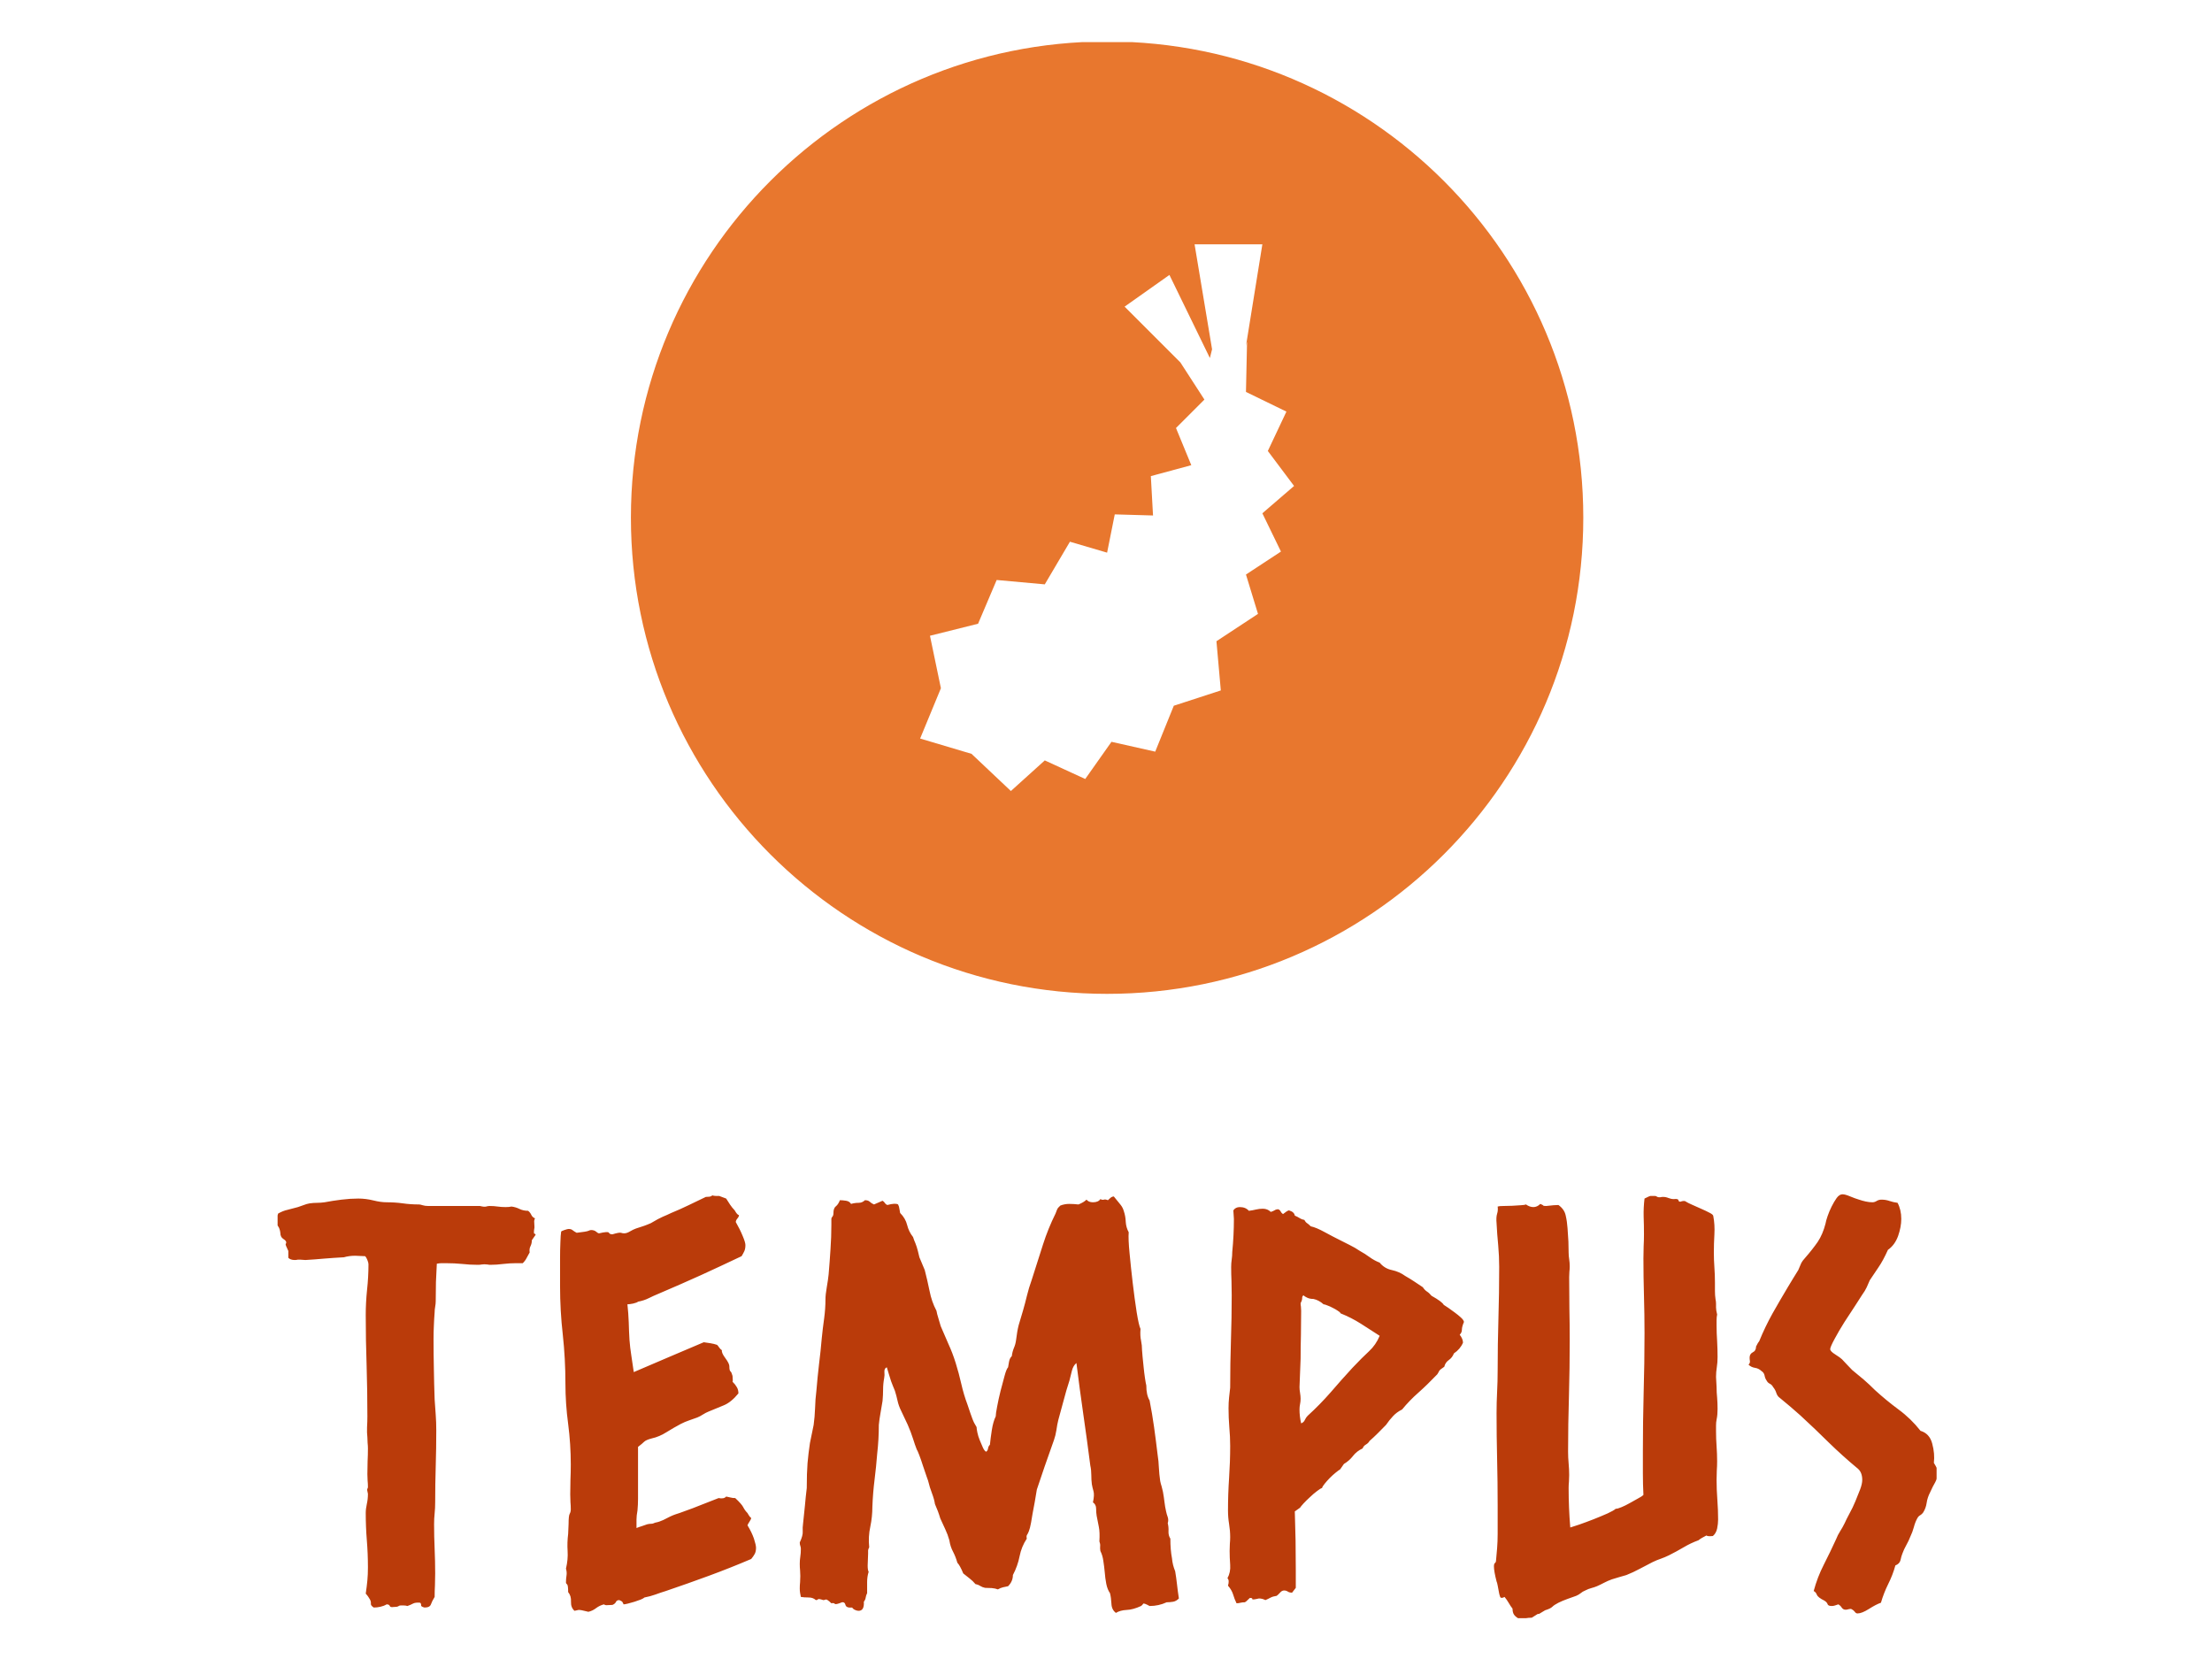 <svg xmlns="http://www.w3.org/2000/svg" version="1.1" xmlns:xlink="http://www.w3.org/1999/xlink" xmlns:svgjs="http://svgjs.dev/svgjs" width="2000" height="1500" viewBox="0 0 2000 1500">
    <rect width="2000" height="1500" fill="#ffffff"></rect>
    <g transform="matrix(0.75,0,0,0.75,250.994,38.077)">
        <svg viewBox="0 0 260 247" data-background-color="#ffffff" preserveAspectRatio="xMidYMid meet" height="1900" width="2000" xmlns="http://www.w3.org/2000/svg" xmlns:xlink="http://www.w3.org/1999/xlink">
            <g id="tight-bounds" transform="matrix(1,0,0,1,-0.172,-0.1)">
                <svg viewBox="0 0 260.345 247.2" height="247.2" width="260.345">
                    <g>
                        <svg viewBox="0 0 395.52 375.551" height="247.2" width="260.345">
                            <g transform="matrix(1,0,0,1,0,274.478)">
                                <svg viewBox="0 0 395.52 101.073" height="101.073" width="395.52">
                                    <g id="textblocktransform">
                                        <svg viewBox="0 0 395.52 101.073" height="101.073" width="395.52" id="textblock">
                                            <g>
                                                <svg viewBox="0 0 395.52 101.073" height="101.073" width="395.52">
                                                    <g transform="matrix(1,0,0,1,0,0)">
                                                        <svg width="395.52" viewBox="-0.73 -37.11 151.89 38.82" height="101.073" data-palette-color="#ba3b0a">
                                                            <path d="M22.9-34.91L22.9-34.91Q22.8-34.72 22.83-34.52 22.85-34.33 22.85-34.08L22.85-34.08Q22.75-33.5 22.85-33.5 22.95-33.5 22.95-33.4L22.95-33.4 22.61-32.91Q22.61-32.62 22.49-32.37 22.36-32.13 22.41-31.79L22.41-31.79Q22.27-31.54 22.14-31.3 22.02-31.05 21.78-30.81L21.78-30.81 21.14-30.81Q20.61-30.81 20-30.74 19.38-30.66 18.8-30.66L18.8-30.66Q18.7-30.66 18.55-30.69 18.41-30.71 18.26-30.71L18.26-30.71Q18.16-30.71 18.02-30.69 17.87-30.66 17.68-30.66L17.68-30.66Q16.94-30.66 16.24-30.74 15.53-30.81 14.75-30.81L14.75-30.81Q14.55-30.81 14.36-30.81 14.16-30.81 13.92-30.76L13.92-30.76Q13.87-29.93 13.84-29.08 13.82-28.22 13.82-27.34L13.82-27.34Q13.82-27.1 13.77-26.83 13.72-26.56 13.72-26.32L13.72-26.32Q13.67-25.68 13.65-25.1 13.62-24.51 13.62-23.88L13.62-23.88Q13.62-22.51 13.65-21.14 13.67-19.78 13.72-18.36L13.72-18.36Q13.77-17.63 13.82-16.94 13.87-16.26 13.87-15.53L13.87-15.53Q13.87-13.87 13.82-12.23 13.77-10.6 13.77-8.94L13.77-8.94Q13.77-8.4 13.72-7.93 13.67-7.47 13.67-6.93L13.67-6.93Q13.67-5.81 13.72-4.69 13.77-3.56 13.77-2.44L13.77-2.44Q13.77-1.9 13.75-1.37 13.72-0.83 13.72-0.29L13.72-0.29Q13.48 0.1 13.38 0.39 13.28 0.68 12.79 0.68L12.79 0.68Q12.45 0.59 12.48 0.46 12.5 0.34 12.4 0.24L12.4 0.24Q11.96 0.2 11.74 0.32 11.52 0.44 11.23 0.54L11.23 0.54Q11.08 0.49 10.91 0.49 10.74 0.49 10.6 0.49L10.6 0.49Q10.5 0.49 10.4 0.56 10.3 0.63 9.96 0.63L9.96 0.63Q9.67 0.68 9.62 0.54 9.57 0.39 9.33 0.39L9.33 0.39Q9.08 0.54 8.76 0.61 8.45 0.68 8.15 0.68L8.15 0.68Q7.86 0.49 7.89 0.32 7.91 0.15 7.81-0.05L7.81-0.05Q7.76-0.15 7.64-0.32 7.52-0.49 7.42-0.59L7.42-0.59Q7.52-1.27 7.57-1.81 7.62-2.34 7.62-2.98L7.62-2.98Q7.62-4.25 7.52-5.47 7.42-6.69 7.42-7.96L7.42-7.96Q7.42-8.35 7.52-8.79 7.62-9.23 7.62-9.72L7.62-9.72Q7.52-10.11 7.57-10.18 7.62-10.25 7.62-10.35L7.62-10.35Q7.62-10.64 7.59-10.94 7.57-11.23 7.57-11.52L7.57-11.52Q7.57-12.11 7.59-12.7 7.62-13.28 7.62-13.87L7.62-13.87Q7.62-14.11 7.59-14.38 7.57-14.65 7.57-14.89L7.57-14.89Q7.52-15.33 7.54-15.82 7.57-16.31 7.57-16.8L7.57-16.8Q7.57-19.14 7.5-21.44 7.42-23.73 7.42-26.07L7.42-26.07Q7.42-27.2 7.54-28.37 7.67-29.54 7.67-30.71L7.67-30.71Q7.67-30.86 7.57-31.1 7.47-31.35 7.37-31.45L7.37-31.45Q7.13-31.45 6.91-31.47 6.69-31.49 6.45-31.49L6.45-31.49Q5.91-31.49 5.42-31.35L5.42-31.35Q4.49-31.3 3.64-31.23 2.78-31.15 1.9-31.1L1.9-31.1Q1.32-31.15 1.2-31.13 1.07-31.1 0.93-31.1L0.93-31.1Q0.54-31.1 0.34-31.3L0.34-31.3 0.34-31.93Q0.05-32.52 0.1-32.57 0.15-32.62 0.15-32.71L0.15-32.71Q0.15-32.86-0.12-33.03-0.39-33.2-0.39-33.59L-0.39-33.59Q-0.44-33.98-0.59-34.18-0.73-34.38-0.73-34.57L-0.73-34.57Q-0.73-34.91-0.59-35.35L-0.59-35.35Q-0.15-35.6 0.27-35.69 0.68-35.79 1.22-35.94L1.22-35.94Q1.51-36.04 1.76-36.13 2-36.23 2.29-36.28L2.29-36.28Q2.64-36.33 2.98-36.33 3.32-36.33 3.66-36.38L3.66-36.38Q4.39-36.52 5.2-36.62 6.01-36.72 6.74-36.72L6.74-36.72Q7.42-36.72 8.11-36.55 8.79-36.38 9.33-36.38L9.33-36.38Q10.11-36.38 10.82-36.28 11.52-36.18 12.3-36.18L12.3-36.18Q12.4-36.18 12.62-36.11 12.84-36.04 13.13-36.04L13.13-36.04 17.87-36.04Q18.26-35.94 18.43-35.99 18.6-36.04 18.75-36.04L18.75-36.04Q19.14-36.04 19.48-35.99 19.82-35.94 20.21-35.94L20.21-35.94Q20.56-35.94 20.75-35.99L20.75-35.99Q21.14-35.94 21.48-35.77 21.83-35.6 22.27-35.6L22.27-35.6Q22.46-35.45 22.56-35.23 22.66-35.01 22.9-34.91ZM42.33-6.84L42.33-6.84Q42.72-6.2 42.92-5.62 43.11-5.03 43.11-4.79L43.11-4.79Q43.11-4.44 42.99-4.22 42.87-4 42.67-3.76L42.67-3.76Q40.72-2.93 38.79-2.22 36.86-1.51 34.86-0.83L34.86-0.83Q34.37-0.68 33.91-0.51 33.44-0.34 32.91-0.24L32.91-0.24Q32.81-0.15 32.57-0.05 32.32 0.05 32 0.15 31.69 0.24 31.39 0.32 31.1 0.39 31 0.39L31 0.39Q30.91 0.15 30.81 0.1 30.71 0.05 30.61 0L30.61 0Q30.37 0 30.3 0.17 30.22 0.34 29.98 0.44L29.98 0.44Q29.73 0.44 29.54 0.46 29.34 0.49 29.2 0.39L29.2 0.39Q28.81 0.49 28.49 0.73 28.17 0.98 27.78 1.07L27.78 1.07Q27.05 0.88 26.88 0.9 26.71 0.93 26.51 0.98L26.51 0.98Q26.17 0.68 26.19 0.15 26.22-0.39 25.93-0.73L25.93-0.73Q25.93-1.37 25.83-1.44 25.73-1.51 25.73-1.61L25.73-1.61Q25.73-1.95 25.78-2.25 25.83-2.54 25.73-2.88L25.73-2.88Q25.93-3.71 25.88-4.49 25.83-5.27 25.93-6.05L25.93-6.05Q25.93-6.3 25.95-6.52 25.97-6.74 25.97-6.98L25.97-6.98Q25.97-7.71 26.07-7.89 26.17-8.06 26.17-8.3L26.17-8.3Q26.17-8.64 26.14-8.96 26.12-9.28 26.12-9.67L26.12-9.67Q26.12-10.35 26.14-11.01 26.17-11.67 26.17-12.4L26.17-12.4Q26.17-14.26 25.93-16.11 25.68-17.97 25.68-19.82L25.68-19.82Q25.68-22.07 25.44-24.27 25.19-26.46 25.19-28.71L25.19-28.71Q25.19-29.1 25.19-29.81 25.19-30.52 25.19-31.27 25.19-32.03 25.22-32.71 25.24-33.4 25.29-33.69L25.29-33.69Q25.29-33.74 25.58-33.84 25.88-33.94 25.97-33.94L25.97-33.94Q26.22-33.94 26.36-33.81 26.51-33.69 26.71-33.59L26.71-33.59Q27.59-33.69 27.76-33.76 27.93-33.84 28.02-33.84L28.02-33.84Q28.32-33.84 28.49-33.69 28.66-33.54 28.76-33.54L28.76-33.54Q29.59-33.74 29.66-33.59 29.73-33.45 29.98-33.45L29.98-33.45Q30.61-33.64 30.76-33.59 30.91-33.54 31.05-33.54L31.05-33.54Q31.3-33.54 31.59-33.72 31.88-33.89 32.13-33.98L32.13-33.98Q32.96-34.23 33.49-34.47L33.49-34.47Q34.23-34.91 34.59-35.06 34.96-35.21 35.35-35.4L35.35-35.4Q36.18-35.74 36.94-36.11 37.69-36.47 38.52-36.87L38.52-36.87Q38.67-36.87 38.84-36.89 39.01-36.91 39.11-37.01L39.11-37.01Q39.26-36.96 39.43-36.96 39.6-36.96 39.74-36.96L39.74-36.96Q40.23-36.77 40.38-36.72L40.38-36.72Q40.57-36.43 40.74-36.16 40.92-35.89 41.16-35.64L41.16-35.64Q41.4-35.21 41.55-35.21L41.55-35.21Q41.55-35.06 41.4-34.89 41.26-34.72 41.26-34.57L41.26-34.57Q41.65-33.89 41.89-33.3 42.14-32.71 42.14-32.47L42.14-32.47Q42.14-32.13 42.04-31.91 41.94-31.69 41.79-31.45L41.79-31.45Q39.94-30.57 38.06-29.71 36.18-28.86 34.23-28.03L34.23-28.03Q33.74-27.83 33.3-27.61 32.86-27.39 32.32-27.29L32.32-27.29Q32.22-27.2 31.88-27.12 31.54-27.05 31.35-27.05L31.35-27.05Q31.44-26.22 31.47-25.42 31.49-24.61 31.54-23.78L31.54-23.78Q31.59-23.1 31.71-22.34 31.83-21.58 31.93-20.85L31.93-20.85Q33.54-21.53 35.13-22.22 36.72-22.9 38.33-23.58L38.33-23.58Q38.62-23.54 38.94-23.49 39.26-23.44 39.55-23.34L39.55-23.34Q39.65-23.24 39.74-23.1 39.84-22.95 39.99-22.85L39.99-22.85Q39.94-22.61 40.31-22.12 40.67-21.63 40.67-21.39L40.67-21.39Q40.67-21 40.77-20.92 40.87-20.85 40.96-20.51L40.96-20.51Q41.01-20.02 40.96-19.97L40.96-19.97Q41.21-19.73 41.35-19.48 41.5-19.24 41.5-18.9L41.5-18.9Q40.82-18.07 40.13-17.8 39.45-17.53 38.77-17.24L38.77-17.24Q38.52-17.14 38.25-16.97 37.99-16.8 37.74-16.7L37.74-16.7Q37.35-16.55 36.98-16.43 36.62-16.31 36.23-16.11L36.23-16.11Q35.59-15.77 34.93-15.36 34.27-14.94 33.59-14.79L33.59-14.79Q33.05-14.65 32.88-14.48 32.71-14.31 32.32-14.01L32.32-14.01 32.32-12.7 32.32-10.25Q32.32-9.77 32.32-9.25 32.32-8.74 32.27-8.2L32.27-8.2Q32.18-7.71 32.18-7.37L32.18-7.37 32.18-6.59Q32.42-6.69 32.66-6.76 32.91-6.84 33.15-6.93L33.15-6.93Q33.35-6.98 33.52-6.98 33.69-6.98 33.88-7.08L33.88-7.08Q34.13-7.13 34.27-7.18 34.42-7.23 34.62-7.32L34.62-7.32Q35.35-7.71 35.74-7.84 36.13-7.96 36.52-8.11L36.52-8.11Q37.35-8.4 38.13-8.72 38.91-9.03 39.69-9.33L39.69-9.33Q40.18-9.23 40.38-9.47L40.38-9.47Q40.62-9.42 40.79-9.38 40.96-9.33 41.21-9.33L41.21-9.33Q41.79-8.79 41.94-8.5 42.09-8.2 42.33-7.96L42.33-7.96Q42.58-7.52 42.67-7.52L42.67-7.52Q42.67-7.42 42.53-7.2 42.38-6.98 42.33-6.84ZM81.78-0.15L81.78-0.15Q81.54 0.1 81.25 0.15 80.95 0.2 80.66 0.2L80.66 0.2Q79.93 0.54 79.1 0.54L79.1 0.54Q78.56 0.24 78.51 0.34 78.46 0.44 78.32 0.54L78.32 0.54Q77.58 0.88 77 0.9 76.41 0.93 76.02 1.17L76.02 1.17Q75.63 0.88 75.61 0.32 75.58-0.24 75.48-0.63L75.48-0.63Q75.24-0.98 75.14-1.49 75.04-2 75-2.54 74.95-3.08 74.87-3.59 74.8-4.1 74.6-4.49L74.6-4.49Q74.56-4.74 74.58-4.93 74.6-5.13 74.51-5.37L74.51-5.37Q74.56-6.2 74.46-6.69 74.36-7.18 74.26-7.71L74.26-7.71Q74.21-8.01 74.21-8.37 74.21-8.74 73.92-8.94L73.92-8.94Q74.07-9.62 73.97-9.96 73.87-10.3 73.82-10.6L73.82-10.6Q73.77-10.99 73.77-11.45 73.77-11.91 73.68-12.3L73.68-12.3Q73.38-14.65 73.04-16.99 72.7-19.34 72.41-21.68L72.41-21.68Q72.11-21.44 71.99-20.95 71.87-20.46 71.77-20.07L71.77-20.07Q71.48-19.19 71.24-18.26 70.99-17.33 70.75-16.46L70.75-16.46Q70.65-16.06 70.58-15.55 70.5-15.04 70.36-14.65L70.36-14.65Q69.87-13.23 69.5-12.21 69.14-11.18 68.79-10.11L68.79-10.11Q68.7-9.52 68.6-8.98 68.5-8.45 68.4-7.91L68.4-7.91Q68.35-7.62 68.26-7.08 68.16-6.54 68.06-6.3L68.06-6.3Q67.96-6.05 67.89-5.96 67.82-5.86 67.87-5.62L67.87-5.62Q67.38-4.88 67.21-4 67.04-3.13 66.6-2.29L66.6-2.29Q66.6-1.71 66.16-1.27L66.16-1.27Q65.91-1.22 65.69-1.17 65.47-1.12 65.23-0.98L65.23-0.98Q64.99-1.07 64.67-1.1 64.35-1.12 64.06-1.12L64.06-1.12Q63.81-1.17 63.62-1.29 63.42-1.42 63.18-1.46L63.18-1.46Q62.93-1.76 62.64-1.98 62.35-2.2 62.06-2.44L62.06-2.44Q61.76-3.17 61.52-3.42L61.52-3.42Q61.37-3.96 61.13-4.42 60.88-4.88 60.79-5.47L60.79-5.47Q60.64-6.01 60.42-6.47 60.2-6.93 59.96-7.47L59.96-7.47Q59.86-7.81 59.74-8.13 59.61-8.45 59.47-8.79L59.47-8.79Q59.42-9.18 59.2-9.77 58.98-10.35 58.88-10.79L58.88-10.79Q58.88-10.84 58.71-11.3 58.54-11.77 58.37-12.3 58.2-12.84 58.03-13.28 57.86-13.72 57.81-13.77L57.81-13.77Q57.71-14.01 57.64-14.23 57.56-14.45 57.47-14.75L57.47-14.75Q57.27-15.38 56.98-16.04 56.68-16.7 56.39-17.29L56.39-17.29Q56.15-17.77 56.05-18.24 55.95-18.7 55.81-19.14L55.81-19.14Q55.71-19.38 55.63-19.58 55.56-19.78 55.46-20.02L55.46-20.02Q55.37-20.31 55.27-20.63 55.17-20.95 55.07-21.29L55.07-21.29Q54.83-21.19 54.85-20.87 54.88-20.56 54.83-20.31L54.83-20.31Q54.73-19.78 54.73-19.26 54.73-18.75 54.68-18.21L54.68-18.21Q54.58-17.63 54.49-17.09 54.39-16.55 54.34-16.02L54.34-16.02Q54.34-14.7 54.19-13.38L54.19-13.38Q54.1-12.21 53.95-11.01 53.8-9.81 53.75-8.54L53.75-8.54Q53.75-7.62 53.56-6.71 53.36-5.81 53.46-4.83L53.46-4.83Q53.36-4.64 53.36-4.54 53.36-4.44 53.36-4.25L53.36-4.25Q53.36-4 53.34-3.71 53.32-3.42 53.32-3.17L53.32-3.17Q53.32-2.73 53.41-2.59L53.41-2.59Q53.27-2.15 53.27-1.64 53.27-1.12 53.27-0.63L53.27-0.63Q53.17-0.44 53.14-0.24 53.12-0.05 52.97 0.15L52.97 0.15Q53.02 0.98 52.49 0.98L52.49 0.98Q52.34 0.98 52.17 0.9 52 0.83 51.9 0.68L51.9 0.68Q51.36 0.73 51.29 0.44 51.22 0.15 50.97 0.2L50.97 0.2Q50.39 0.44 50.31 0.34 50.24 0.24 50 0.29L50 0.29Q49.6-0.1 49.48-0.05 49.36 0 49.26 0L49.26 0Q48.82-0.15 48.77-0.07 48.73 0 48.58 0L48.58 0Q48.33-0.24 47.92-0.24 47.5-0.24 47.21-0.29L47.21-0.29Q47.16-0.49 47.14-0.66 47.11-0.83 47.11-1.07L47.11-1.07Q47.11-1.37 47.14-1.64 47.16-1.9 47.16-2.2L47.16-2.2Q47.16-2.44 47.14-2.71 47.11-2.98 47.11-3.32L47.11-3.32Q47.11-3.66 47.16-3.98 47.21-4.3 47.21-4.69L47.21-4.69Q47.21-4.83 47.16-4.96 47.11-5.08 47.11-5.27L47.11-5.27Q47.41-5.91 47.38-6.27 47.36-6.64 47.41-6.98L47.41-6.98Q47.5-7.81 47.58-8.62 47.65-9.42 47.75-10.25L47.75-10.25Q47.75-11.62 47.82-12.52 47.9-13.43 48.04-14.36L48.04-14.36Q48.14-14.79 48.21-15.19 48.29-15.58 48.38-16.02L48.38-16.02Q48.48-16.75 48.51-17.55 48.53-18.36 48.63-19.14L48.63-19.14Q48.73-20.36 48.87-21.56 49.02-22.75 49.12-23.93L49.12-23.93Q49.21-24.85 49.34-25.76 49.46-26.66 49.46-27.49L49.46-27.49Q49.46-27.93 49.58-28.61 49.7-29.3 49.75-29.79L49.75-29.79Q49.85-30.96 49.92-32.08 50-33.2 50-34.33L50-34.33 50-34.86Q50-34.96 50.09-35.06 50.19-35.16 50.19-35.4L50.19-35.4Q50.19-35.84 50.41-36.01 50.63-36.18 50.78-36.57L50.78-36.57Q51.02-36.57 51.34-36.52 51.66-36.47 51.8-36.23L51.8-36.23Q52.14-36.33 52.49-36.33 52.83-36.33 53.07-36.57L53.07-36.57Q53.36-36.57 53.51-36.43 53.66-36.28 53.9-36.18L53.9-36.18Q54.1-36.28 54.29-36.35 54.49-36.43 54.68-36.52L54.68-36.52Q54.83-36.43 54.9-36.3 54.98-36.18 55.12-36.13L55.12-36.13Q55.85-36.33 56.1-36.18L56.1-36.18Q56.2-35.99 56.22-35.79 56.25-35.6 56.29-35.4L56.29-35.4Q56.78-34.91 56.93-34.3 57.08-33.69 57.47-33.2L57.47-33.2Q57.56-32.91 57.69-32.62 57.81-32.32 57.91-31.93L57.91-31.93 58.05-31.35Q58.25-30.86 58.54-30.18L58.54-30.18Q58.78-29.25 58.98-28.27 59.17-27.29 59.61-26.46L59.61-26.46Q59.66-26.17 59.79-25.76 59.91-25.34 60-25.05L60-25.05Q60.35-24.22 60.71-23.41 61.08-22.61 61.37-21.68L61.37-21.68Q61.66-20.75 61.88-19.78 62.1-18.8 62.45-17.87L62.45-17.87Q62.74-16.99 62.89-16.6 63.03-16.21 63.28-15.82L63.28-15.82Q63.28-15.67 63.35-15.33 63.42-14.99 63.57-14.62 63.72-14.26 63.86-13.94 64.01-13.62 64.16-13.57L64.16-13.57Q64.3-13.67 64.33-13.87 64.35-14.06 64.5-14.21L64.5-14.21Q64.55-14.75 64.67-15.53 64.79-16.31 65.03-16.8L65.03-16.8Q65.03-17.04 65.16-17.7 65.28-18.36 65.47-19.12 65.67-19.87 65.84-20.51 66.01-21.14 66.16-21.29L66.16-21.29Q66.25-21.92 66.33-22.07 66.4-22.22 66.5-22.31L66.5-22.31Q66.55-22.71 66.69-23.05 66.84-23.39 66.89-23.78L66.89-23.78Q66.99-24.61 67.13-25.15 67.28-25.68 67.52-26.46L67.52-26.46Q67.72-27.15 67.89-27.86 68.06-28.56 68.31-29.25L68.31-29.25Q68.89-31.1 69.36-32.54 69.82-33.98 70.5-35.35L70.5-35.35Q70.65-35.79 70.75-35.89 70.84-35.99 70.94-36.08L70.94-36.08Q71.33-36.23 71.75-36.23 72.16-36.23 72.6-36.18L72.6-36.18Q73.09-36.38 73.33-36.62L73.33-36.62Q73.53-36.38 73.92-36.38L73.92-36.38Q74.41-36.38 74.6-36.67L74.6-36.67Q74.8-36.57 74.92-36.62 75.04-36.67 75.29-36.57L75.29-36.57Q75.39-36.67 75.53-36.79 75.68-36.91 75.83-36.91L75.83-36.91Q76.22-36.43 76.44-36.16 76.66-35.89 76.75-35.55L76.75-35.55Q76.9-35.11 76.92-34.59 76.95-34.08 77.19-33.64L77.19-33.64Q77.14-33.01 77.27-31.71 77.39-30.42 77.56-28.98 77.73-27.54 77.92-26.32 78.12-25.1 78.27-24.8L78.27-24.8Q78.22-24.17 78.32-23.73 78.41-23.29 78.41-22.85L78.41-22.85Q78.41-22.71 78.46-22.24 78.51-21.78 78.56-21.26 78.61-20.75 78.68-20.29 78.75-19.82 78.8-19.63L78.8-19.63Q78.8-18.75 79.1-18.26L79.1-18.26Q79.34-17.04 79.51-15.82 79.68-14.6 79.83-13.33L79.83-13.33Q79.93-12.7 79.95-12.11 79.98-11.52 80.07-10.89L80.07-10.89Q80.12-10.64 80.2-10.4 80.27-10.16 80.32-9.91L80.32-9.91Q80.41-9.42 80.46-8.98 80.51-8.54 80.61-8.11L80.61-8.11Q80.66-7.86 80.76-7.59 80.85-7.32 80.76-7.03L80.76-7.03Q80.85-6.69 80.83-6.3 80.81-5.91 81-5.62L81-5.62Q81-4.59 81.15-3.81L81.15-3.81Q81.2-3.22 81.44-2.64L81.44-2.64Q81.54-2.05 81.61-1.42 81.68-0.78 81.78-0.15ZM90.18-35.5L90.18-35.5Q90.37-35.55 90.52-35.64 90.67-35.74 90.86-35.74L90.86-35.74Q91.01-35.69 91.08-35.55 91.15-35.4 91.3-35.3L91.3-35.3Q91.45-35.4 91.57-35.5 91.69-35.6 91.84-35.64L91.84-35.64Q92.33-35.5 92.38-35.16L92.38-35.16Q92.62-35.06 92.81-34.94 93.01-34.81 93.25-34.77L93.25-34.77Q93.35-34.57 93.5-34.47 93.64-34.38 93.84-34.18L93.84-34.18Q94.33-34.08 95.13-33.64 95.94-33.2 96.43-32.96L96.43-32.96Q96.92-32.71 97.4-32.47 97.89-32.23 98.33-31.93L98.33-31.93Q98.77-31.69 99.21-31.37 99.65-31.05 100.14-30.86L100.14-30.86Q100.58-30.32 101.26-30.18 101.95-30.03 102.48-29.64L102.48-29.64Q102.92-29.39 103.31-29.13 103.7-28.86 104.09-28.61L104.09-28.61Q104.24-28.37 104.46-28.22 104.68-28.08 104.88-27.83L104.88-27.83Q105.85-27.29 106-27L106-27Q106.14-26.9 106.44-26.71 106.73-26.51 107.02-26.29 107.32-26.07 107.56-25.85 107.81-25.63 107.85-25.44L107.85-25.44Q107.66-25 107.66-24.73 107.66-24.46 107.46-24.27L107.46-24.27Q107.76-23.88 107.76-23.54L107.76-23.54Q107.51-22.95 106.93-22.56L106.93-22.56Q106.78-22.17 106.46-21.95 106.14-21.73 106.05-21.34L106.05-21.34Q105.66-21.09 105.58-20.95 105.51-20.8 105.41-20.65L105.41-20.65Q104.48-19.68 103.68-18.97 102.87-18.26 102.19-17.43L102.19-17.43Q101.7-17.19 101.36-16.82 101.02-16.46 100.72-16.02L100.72-16.02Q100.33-15.63 99.97-15.26 99.6-14.89 99.21-14.55L99.21-14.55Q99.11-14.36 98.89-14.23 98.67-14.11 98.58-13.87L98.58-13.87Q98.04-13.62 97.7-13.18 97.36-12.74 96.87-12.45L96.87-12.45 96.53-11.96Q96.38-11.87 96.11-11.65 95.84-11.43 95.57-11.16 95.31-10.89 95.11-10.64 94.91-10.4 94.87-10.25L94.87-10.25Q94.72-10.21 94.4-9.96 94.08-9.72 93.77-9.42 93.45-9.13 93.18-8.84 92.91-8.54 92.86-8.45L92.86-8.45 92.38-8.11Q92.42-6.79 92.45-5.44 92.47-4.1 92.47-2.78L92.47-2.78 92.47-1.12 92.13-0.68Q91.89-0.68 91.74-0.78 91.59-0.88 91.4-0.88L91.4-0.88Q91.2-0.88 91.03-0.68 90.86-0.49 90.72-0.39L90.72-0.39Q90.37-0.34 90.15-0.22 89.93-0.1 89.69 0L89.69 0Q89.4-0.15 89.1-0.15L89.1-0.15Q88.47 0 88.49-0.1 88.52-0.2 88.27-0.2L88.27-0.2Q87.88 0.2 87.79 0.2L87.79 0.2Q87.59 0.2 87.42 0.24 87.25 0.29 87.05 0.29L87.05 0.29Q86.86-0.1 86.74-0.51 86.61-0.93 86.27-1.32L86.27-1.32Q86.42-1.81 86.22-2L86.22-2Q86.52-2.54 86.47-3.22 86.42-3.91 86.42-4.49L86.42-4.49Q86.42-4.83 86.44-5.15 86.47-5.47 86.47-5.76L86.47-5.76Q86.47-6.35 86.37-6.96 86.27-7.57 86.27-8.2L86.27-8.2Q86.27-9.67 86.37-11.16 86.47-12.65 86.47-14.11L86.47-14.11Q86.47-14.94 86.39-15.82 86.32-16.7 86.32-17.53L86.32-17.53Q86.32-18.07 86.37-18.53 86.42-18.99 86.47-19.43L86.47-19.43Q86.47-21.68 86.54-23.75 86.61-25.83 86.61-27.88L86.61-27.88Q86.61-28.56 86.59-29.17 86.56-29.79 86.56-30.47L86.56-30.47Q86.56-30.81 86.61-31.15 86.66-31.49 86.66-31.84L86.66-31.84Q86.81-33.35 86.81-34.86L86.81-34.86 86.76-35.64Q86.96-35.94 87.35-35.94L87.35-35.94Q87.88-35.94 88.18-35.6L88.18-35.6Q88.52-35.64 88.84-35.72 89.15-35.79 89.45-35.79L89.45-35.79Q89.89-35.79 90.18-35.5ZM93.16-27.88L93.06-27.73Q93.06-27.49 93.01-27.37 92.96-27.25 92.91-27.15L92.91-27.15Q92.91-27 92.94-26.83 92.96-26.66 92.96-26.46L92.96-26.46Q92.96-25.34 92.94-24.24 92.91-23.14 92.91-22.07L92.91-22.07 92.81-19.48Q92.81-19.24 92.86-18.95 92.91-18.65 92.91-18.41L92.91-18.41Q92.91-18.16 92.86-17.92 92.81-17.68 92.81-17.43L92.81-17.43Q92.81-16.8 92.96-16.16L92.96-16.16Q93.21-16.26 93.3-16.48 93.4-16.7 93.55-16.85L93.55-16.85Q94.67-17.87 95.65-18.99 96.62-20.12 97.65-21.24L97.65-21.24Q98.53-22.17 99.16-22.75 99.8-23.34 100.14-24.17L100.14-24.17Q99.31-24.71 98.43-25.27 97.55-25.83 96.57-26.22L96.57-26.22Q96.53-26.32 96.31-26.46 96.09-26.61 95.84-26.73 95.6-26.86 95.35-26.95 95.11-27.05 95.01-27.05L95.01-27.05Q94.57-27.44 94.08-27.54L94.08-27.54Q93.74-27.54 93.5-27.66 93.25-27.78 93.16-27.88L93.16-27.88ZM130.61-5.86L130.61-5.86Q130.12-5.81 130.02-5.91L130.02-5.91Q129.82-5.81 129.65-5.71 129.48-5.62 129.29-5.47L129.29-5.47Q128.6-5.22 127.94-4.83 127.28-4.44 126.6-4.1L126.6-4.1Q126.21-3.91 125.84-3.78 125.48-3.66 125.09-3.47L125.09-3.47Q124.5-3.17 123.92-2.86 123.33-2.54 122.7-2.29L122.7-2.29Q122.35-2.2 122.04-2.1 121.72-2 121.38-1.9L121.38-1.9Q120.99-1.76 120.67-1.59 120.35-1.42 120.01-1.27L120.01-1.27Q119.77-1.17 119.5-1.1 119.23-1.03 118.94-0.88L118.94-0.88Q118.69-0.78 118.52-0.63 118.35-0.49 118.11-0.39L118.11-0.39Q117.71-0.24 117.3-0.1 116.88 0.05 116.49 0.24L116.49 0.24Q116.1 0.44 115.93 0.61 115.76 0.78 115.27 0.93L115.27 0.93Q114.78 1.22 114.74 1.25 114.69 1.27 114.59 1.27L114.59 1.27Q114.44 1.37 114.32 1.44 114.2 1.51 114.05 1.61L114.05 1.61Q113.76 1.61 113.47 1.66 113.17 1.71 112.88 1.71L112.88 1.71Q112.54 1.51 112.42 1.32 112.29 1.12 112.29 0.78L112.29 0.78Q112.1 0.54 111.93 0.24 111.76-0.05 111.56-0.29L111.56-0.29Q111.22-0.1 111.15-0.32 111.07-0.54 111.03-0.81 110.98-1.07 110.93-1.34 110.88-1.61 110.83-1.71L110.83-1.71Q110.59-2.64 110.59-3.08L110.59-3.08Q110.59-3.32 110.68-3.39 110.78-3.47 110.78-3.61L110.78-3.61Q110.83-4.1 110.88-4.74 110.93-5.37 110.93-6.05 110.93-6.74 110.93-7.42 110.93-8.11 110.93-8.64L110.93-8.64Q110.93-10.84 110.88-12.92 110.83-14.99 110.83-17.09L110.83-17.09Q110.83-18.07 110.88-19.04 110.93-20.02 110.93-21L110.93-21Q110.93-23.39 111-25.73 111.07-28.08 111.07-30.47L111.07-30.47Q111.07-31.45 110.98-32.45 110.88-33.45 110.83-34.47L110.83-34.47Q110.78-35.01 110.88-35.33 110.98-35.64 110.93-35.99L110.93-35.99Q111.07-36.04 111.46-36.04 111.86-36.04 112.27-36.06 112.69-36.08 113.05-36.11 113.42-36.13 113.52-36.18L113.52-36.18Q113.86-35.94 114.2-35.94L114.2-35.94Q114.54-35.94 114.83-36.23L114.83-36.23Q115.08-36.13 115.1-36.08 115.13-36.04 115.37-36.04L115.37-36.04Q115.81-36.08 116.05-36.11 116.3-36.13 116.49-36.13L116.49-36.13Q117.03-35.74 117.15-35.18 117.28-34.62 117.32-34.01 117.37-33.4 117.4-32.79 117.42-32.18 117.42-31.79L117.42-31.79Q117.42-31.49 117.47-31.18 117.52-30.86 117.52-30.52L117.52-30.52Q117.52-30.27 117.49-30.03 117.47-29.79 117.47-29.54L117.47-29.54Q117.47-28.13 117.49-26.66 117.52-25.2 117.52-23.78L117.52-23.78Q117.52-21.24 117.45-18.68 117.37-16.11 117.37-13.57L117.37-13.57Q117.37-13.04 117.42-12.5 117.47-11.96 117.47-11.43L117.47-11.43Q117.47-11.13 117.45-10.84 117.42-10.55 117.42-10.25L117.42-10.25Q117.42-8.45 117.57-6.64L117.57-6.64Q117.76-6.69 118.4-6.91 119.03-7.13 119.72-7.4 120.4-7.67 120.99-7.93 121.57-8.2 121.72-8.35L121.72-8.35Q121.91-8.35 122.26-8.5 122.6-8.64 122.99-8.86 123.38-9.08 123.74-9.28 124.11-9.47 124.26-9.62L124.26-9.62Q124.21-10.6 124.21-11.6 124.21-12.6 124.21-13.57L124.21-13.57Q124.21-16.26 124.28-18.95 124.36-21.63 124.36-24.41L124.36-24.41Q124.36-26.12 124.31-27.83 124.26-29.54 124.26-31.25L124.26-31.25Q124.26-31.79 124.28-32.35 124.31-32.91 124.31-33.45L124.31-33.45Q124.31-34.28 124.28-35.08 124.26-35.89 124.36-36.72L124.36-36.72Q124.84-36.96 124.89-36.96L124.89-36.96Q125.19-36.96 125.31-36.96 125.43-36.96 125.53-36.87L125.53-36.87Q125.67-36.82 125.8-36.84 125.92-36.87 126.06-36.87L126.06-36.87Q126.31-36.87 126.55-36.77 126.8-36.67 127.04-36.67L127.04-36.67Q127.43-36.72 127.46-36.57 127.48-36.43 127.63-36.43L127.63-36.43Q128.02-36.57 128.16-36.43L128.16-36.43Q128.31-36.33 128.7-36.16 129.09-35.99 129.53-35.79 129.97-35.6 130.31-35.42 130.65-35.25 130.65-35.11L130.65-35.11Q130.8-34.33 130.75-33.45 130.7-32.57 130.7-31.79L130.7-31.79Q130.7-31.1 130.75-30.42 130.8-29.74 130.8-29.05L130.8-29.05Q130.8-28.66 130.8-28.27 130.8-27.88 130.85-27.54L130.85-27.54Q130.9-27.29 130.9-27.12 130.9-26.95 130.9-26.76L130.9-26.76Q130.9-26.51 131-26.12L131-26.12Q130.95-25.88 130.95-25.61 130.95-25.34 130.95-25.1L130.95-25.1Q130.95-24.41 131-23.68 131.04-22.95 131.04-22.22L131.04-22.22Q131.04-21.73 130.97-21.29 130.9-20.85 130.9-20.41L130.9-20.41 130.95-19.48Q130.95-18.99 131-18.51 131.04-18.02 131.04-17.48L131.04-17.48Q131.04-17.24 131.02-16.99 131-16.75 130.95-16.5L130.95-16.5Q130.9-16.26 130.9-15.97 130.9-15.67 130.9-15.43L130.9-15.43Q130.9-14.75 130.95-14.06 131-13.38 131-12.7L131-12.7Q131-12.26 130.97-11.84 130.95-11.43 130.95-10.99L130.95-10.99Q130.95-10.11 131.02-9.18 131.09-8.25 131.09-7.37L131.09-7.37Q131.09-6.98 131-6.54 130.9-6.1 130.61-5.86ZM147.5-36.33L147.5-36.33Q147.84-35.69 147.84-34.86L147.84-34.86Q147.84-34.13 147.55-33.3 147.25-32.47 146.62-32.03L146.62-32.03Q146.18-31.05 145.76-30.44 145.35-29.83 144.96-29.25L144.96-29.25Q144.81-28.91 144.67-28.59 144.52-28.27 144.27-27.93L144.27-27.93Q144.13-27.69 143.64-26.95 143.15-26.22 142.64-25.42 142.13-24.61 141.74-23.88 141.34-23.14 141.34-22.95L141.34-22.95Q141.34-22.75 141.81-22.46 142.27-22.17 142.42-22.02L142.42-22.02Q142.66-21.78 142.88-21.53 143.1-21.29 143.35-21.04L143.35-21.04Q143.88-20.61 144.4-20.17 144.91-19.73 145.45-19.19L145.45-19.19Q146.47-18.26 147.59-17.43 148.72-16.6 149.6-15.48L149.6-15.48Q150.43-15.23 150.67-14.31 150.92-13.38 150.82-12.55L150.82-12.55Q150.92-12.4 150.99-12.26 151.06-12.11 151.16-11.91L151.16-11.91Q151.16-11.13 150.94-10.77 150.72-10.4 150.48-9.86L150.48-9.86Q150.23-9.38 150.16-8.89 150.09-8.4 149.84-8.01L149.84-8.01Q149.74-7.86 149.57-7.76 149.4-7.67 149.3-7.47L149.3-7.47Q149.11-7.13 148.99-6.67 148.86-6.2 148.67-5.81L148.67-5.81Q148.52-5.42 148.3-5.03 148.08-4.64 147.94-4.25L147.94-4.25Q147.84-4 147.77-3.66 147.69-3.32 147.3-3.17L147.3-3.17Q147.06-2.29 146.64-1.46 146.23-0.63 145.98 0.24L145.98 0.24Q145.54 0.39 144.88 0.81 144.23 1.22 143.84 1.22L143.84 1.22Q143.69 1.22 143.59 1.07 143.49 0.93 143.3 0.83L143.3 0.83Q143.2 0.78 143.03 0.83 142.86 0.88 142.76 0.88L142.76 0.88Q142.52 0.88 142.39 0.68 142.27 0.49 142.08 0.39L142.08 0.39Q141.93 0.44 141.78 0.49 141.64 0.54 141.49 0.54L141.49 0.54Q141.15 0.54 141.1 0.37 141.05 0.2 140.81 0.05L140.81 0.05Q140.22-0.24 140.12-0.49 140.03-0.73 139.83-0.83L139.83-0.83Q140.17-2.1 140.76-3.25 141.34-4.39 141.88-5.57L141.88-5.57Q142.03-5.96 142.25-6.3 142.47-6.64 142.66-7.03L142.66-7.03Q142.81-7.37 143.1-7.91 143.4-8.45 143.64-9.03 143.88-9.62 144.08-10.13 144.27-10.64 144.27-10.99L144.27-10.99Q144.27-11.67 143.88-12.01L143.88-12.01Q142.47-13.18 141.22-14.4 139.98-15.63 138.61-16.89L138.61-16.89Q137.73-17.68 136.71-18.51L136.71-18.51Q136.51-18.65 136.41-18.95 136.32-19.24 136.12-19.48L136.12-19.48Q136.02-19.68 135.83-19.78 135.63-19.87 135.53-20.07L135.53-20.07Q135.39-20.26 135.34-20.53 135.29-20.8 135.05-20.95L135.05-20.95Q134.8-21.19 134.46-21.24 134.12-21.29 133.87-21.53L133.87-21.53Q134.02-21.68 134-21.85 133.97-22.02 133.97-22.17L133.97-22.17Q133.97-22.51 134.26-22.66 134.56-22.8 134.56-23.19L134.56-23.19Q134.75-23.58 134.85-23.68L134.85-23.68Q135.39-25 136.07-26.22 136.76-27.44 137.49-28.66L137.49-28.66Q137.73-29.05 137.95-29.42 138.17-29.79 138.42-30.18L138.42-30.18Q138.56-30.52 138.68-30.79 138.81-31.05 139.05-31.3L139.05-31.3Q139.73-32.08 140.2-32.76 140.66-33.45 140.91-34.42L140.91-34.42Q140.95-34.67 141.1-35.11 141.25-35.55 141.47-35.99 141.69-36.43 141.93-36.77 142.18-37.11 142.47-37.11L142.47-37.11Q142.71-37.11 143.18-36.91 143.64-36.72 143.98-36.62L143.98-36.62Q144.27-36.52 144.59-36.45 144.91-36.38 145.2-36.38L145.2-36.38Q145.4-36.38 145.59-36.5 145.79-36.62 146.03-36.62L146.03-36.62Q146.42-36.62 146.76-36.5 147.11-36.38 147.5-36.33Z" opacity="1" transform="matrix(1,0,0,1,0,0)" fill="#ba3b0a" class="wordmark-text-0" data-fill-palette-color="primary" id="text-0"></path>
                                                        </svg>
                                                    </g>
                                                </svg>
                                            </g>
                                        </svg>
                                    </g>
                                </svg>
                            </g>
                            <g transform="matrix(1,0,0,1,84.382,0)">
                                <svg viewBox="0 0 226.756 226.756" height="226.756" width="226.756">
                                    <g>
                                        <svg></svg>
                                    </g>
                                    <g id="icon-0">
                                        <svg viewBox="0 0 226.756 226.756" height="226.756" width="226.756">
                                            <g>
                                                <path d="M0 113.378c0-62.617 50.761-113.378 113.378-113.378 62.617 0 113.378 50.761 113.378 113.378 0 62.617-50.761 113.378-113.378 113.378-62.617 0-113.378-50.761-113.378-113.378zM113.378 217.641c57.583 0 104.263-46.68 104.263-104.263 0-57.583-46.68-104.263-104.263-104.263-57.583 0-104.263 46.68-104.263 104.263 0 57.583 46.68 104.263 104.263 104.263z" data-fill-palette-color="accent" fill="#e8772e" stroke="transparent"></path>
                                                <ellipse rx="112.244" ry="112.244" cx="113.378" cy="113.378" fill="#e8772e" stroke="transparent" stroke-width="0" fill-opacity="1" data-fill-palette-color="accent"></ellipse>
                                            </g>
                                            <g transform="matrix(1,0,0,1,68.861,48.295)">
                                                <svg viewBox="0 0 89.034 130.166" height="130.166" width="89.034">
                                                    <g>
                                                        <svg xmlns="http://www.w3.org/2000/svg" xmlns:xlink="http://www.w3.org/1999/xlink" version="1.1" x="0" y="0" viewBox="14.9 7 34.2 50" enable-background="new 0 0 64 64" xml:space="preserve" height="130.166" width="89.034" class="icon-s-0" data-fill-palette-color="quaternary" id="s-0">
                                                            <g fill="#ffffff" data-fill-palette-color="quaternary">
                                                                <polygon points="46.2,31.6 49.1,29.1 46.7,25.9 48.4,22.3 44.7,20.5 44.8,15.9 44.7,16.3 46.2,7 40,7 41.6,16.6 41.4,17.4    37.7,9.8 33.6,12.7 38.7,17.8 40.9,21.2 38.3,23.8 39.7,27.2 36,28.2 36.2,31.8 32.7,31.7 32,35.2 28.6,34.2 26.3,38.1 21.9,37.7    20.2,41.7 15.8,42.8 16.8,47.6 14.9,52.2 19.6,53.6 23.2,57 26.3,54.2 30,55.9 32.4,52.5 36.4,53.4 38.1,49.2 42.4,47.8 42,43.3    45.8,40.8 44.7,37.2 47.9,35.1  " fill="#ffffff" data-fill-palette-color="quaternary"></polygon>
                                                            </g>
                                                        </svg>
                                                    </g>
                                                </svg>
                                            </g>
                                        </svg>
                                    </g>
                                </svg>
                            </g>
                            <g></g>
                        </svg>
                    </g>
                    <defs></defs>
                </svg>
                <rect width="260.345" height="247.2" fill="none" stroke="none" visibility="hidden"></rect>
            </g>
        </svg>
    </g>
</svg>